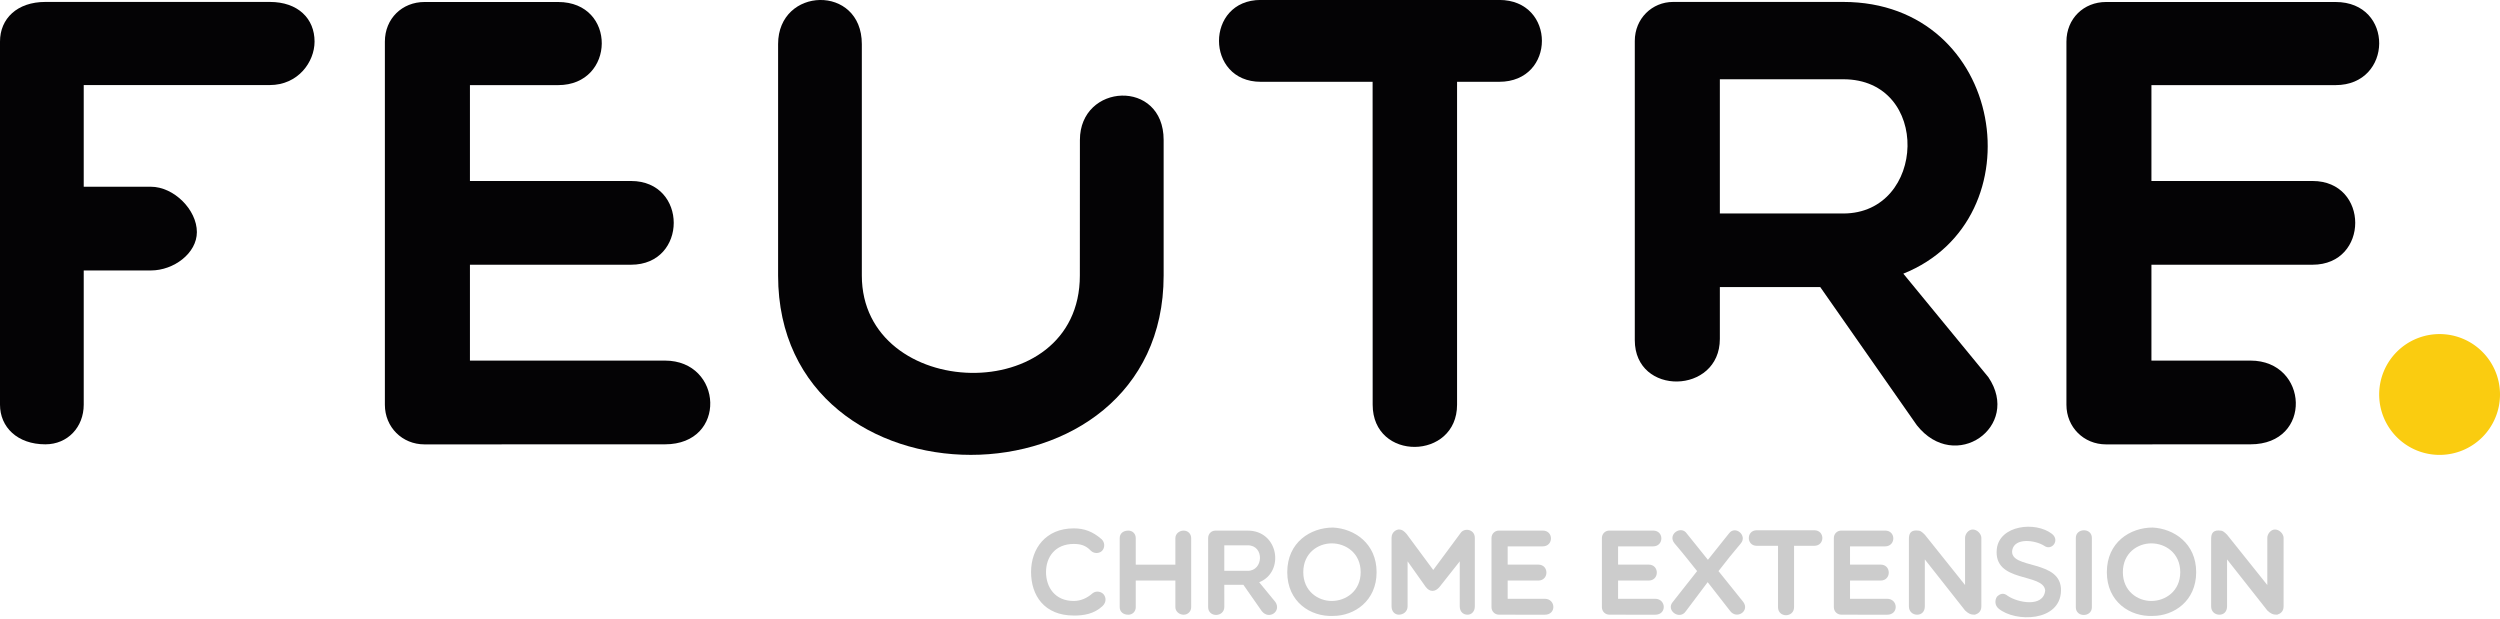 <?xml version="1.0" encoding="UTF-8" standalone="no"?>
<!-- Created with Inkscape (http://www.inkscape.org/) -->

<svg
   width="41.383mm"
   height="10.253mm"
   viewBox="0 0 41.383 10.253"
   version="1.1"
   id="svg5"
   inkscape:version="1.1 (c68e22c387, 2021-05-23)"
   sodipodi:docname="feutre.svg"
   xmlns:inkscape="http://www.inkscape.org/namespaces/inkscape"
   xmlns:sodipodi="http://sodipodi.sourceforge.net/DTD/sodipodi-0.dtd"
   xmlns="http://www.w3.org/2000/svg"
   xmlns:svg="http://www.w3.org/2000/svg">
  <sodipodi:namedview
     id="namedview7"
     pagecolor="#ffffff"
     bordercolor="#666666"
     borderopacity="1.0"
     inkscape:pageshadow="2"
     inkscape:pageopacity="0.0"
     inkscape:pagecheckerboard="0"
     inkscape:document-units="mm"
     showgrid="false"
     inkscape:zoom="4.323827"
     inkscape:cx="67.185852"
     inkscape:cy="35.963511"
     inkscape:window-width="1920"
     inkscape:window-height="1017"
     inkscape:window-x="3832"
     inkscape:window-y="-8"
     inkscape:window-maximized="1"
     inkscape:current-layer="layer1"
     fit-margin-top="0"
     fit-margin-left="0"
     fit-margin-right="0"
     fit-margin-bottom="0" />
  <defs
     id="defs2" />
  <g
     inkscape:label="Layer 1"
     inkscape:groupmode="layer"
     id="layer1"
     transform="translate(-75.47,-84.808)">
    <g
       id="g14203">
      <g
         aria-label="chrome extension"
         id="text1487"
         style="font-style:normal;font-weight:normal;font-size:6.47px;line-height:1.25;font-family:sans-serif;letter-spacing:0px;word-spacing:0px;fill:#cccccc;fill-opacity:1;stroke:none;stroke-width:0.162"
         transform="matrix(0.311,0,0,0.311,48.316,48.612)">
        <path
           d="m 144.462,149.15 c 0.537,0 1.081,-0.084 1.533,-0.505 0.226,-0.226 0.175,-0.466 0.071,-0.608 -0.116,-0.155 -0.395,-0.233 -0.595,-0.078 -0.298,0.265 -0.641,0.414 -1.009,0.414 -1.003,0 -1.475,-0.738 -1.475,-1.54 0,-0.789 0.479,-1.495 1.475,-1.495 0.369,0 0.641,0.078 0.906,0.356 0.155,0.155 0.421,0.175 0.595,0.019 0.175,-0.181 0.155,-0.466 -0.019,-0.628 -0.472,-0.408 -0.919,-0.576 -1.482,-0.576 -1.488,0 -2.271,1.074 -2.271,2.323 0,1.249 0.705,2.316 2.271,2.316 z"
           style="font-style:normal;font-variant:normal;font-weight:normal;font-stretch:normal;font-family:Multicolore;-inkscape-font-specification:Multicolore;fill:#cccccc;stroke-width:0.162"
           id="path885" />
        <path
           d="m 147.368,149.105 c 0.226,0 0.395,-0.175 0.395,-0.401 v -1.417 h 2.109 v 1.417 c 0,0.226 0.207,0.401 0.44,0.401 0.226,0 0.401,-0.175 0.401,-0.401 v -3.675 c 0,-0.233 -0.175,-0.401 -0.401,-0.401 -0.233,0 -0.44,0.168 -0.44,0.401 v 1.411 h -2.109 v -1.411 c 0,-0.233 -0.168,-0.401 -0.395,-0.401 -0.291,0 -0.459,0.168 -0.459,0.401 v 3.675 c 0,0.226 0.168,0.401 0.459,0.401 z"
           style="font-style:normal;font-variant:normal;font-weight:normal;font-stretch:normal;font-family:Multicolore;-inkscape-font-specification:Multicolore;fill:#cccccc;stroke-width:0.162"
           id="path887" />
        <path
           d="m 152.476,147.513 h 1.016 l 0.977,1.398 c 0.388,0.492 1.061,0.013 0.725,-0.485 l -0.861,-1.048 c 1.372,-0.55 1.035,-2.75 -0.608,-2.75 h -1.721 c -0.214,0 -0.388,0.168 -0.388,0.395 v 3.675 c 0,0.569 0.861,0.55 0.861,-0.013 z m 0,-2.103 h 1.249 c 0.893,0 0.841,1.359 0,1.359 h -1.249 z"
           style="font-style:normal;font-variant:normal;font-weight:normal;font-stretch:normal;font-family:Multicolore;-inkscape-font-specification:Multicolore;fill:#cccccc;stroke-width:0.162"
           id="path889" />
        <path
           d="m 160.582,146.84 c 0,-1.533 -1.184,-2.316 -2.316,-2.375 -1.197,0 -2.439,0.783 -2.439,2.375 0,1.585 1.242,2.381 2.439,2.329 1.132,0 2.316,-0.796 2.316,-2.329 z m -0.848,0 c 0,1.016 -0.796,1.533 -1.54,1.533 -0.725,0 -1.514,-0.518 -1.514,-1.533 0,-1.022 0.789,-1.533 1.514,-1.533 0.744,0 1.54,0.511 1.54,1.533 z"
           style="font-style:normal;font-variant:normal;font-weight:normal;font-stretch:normal;font-family:Multicolore;-inkscape-font-specification:Multicolore;fill:#cccccc;stroke-width:0.162"
           id="path891" />
        <path
           d="m 163.196,147.623 c 0.214,0.285 0.505,0.285 0.738,0 l 1.074,-1.359 v 2.394 c 0,0.285 0.181,0.446 0.414,0.446 0.207,0 0.388,-0.162 0.388,-0.446 v -3.643 c 0,-0.446 -0.524,-0.55 -0.738,-0.285 l -1.475,1.993 -1.423,-1.922 c -0.11,-0.123 -0.22,-0.233 -0.408,-0.233 -0.104,0 -0.388,0.11 -0.388,0.446 v 3.643 c 0,0.285 0.181,0.446 0.388,0.446 0.233,0 0.466,-0.162 0.466,-0.446 v -2.394 z"
           style="font-style:normal;font-variant:normal;font-weight:normal;font-stretch:normal;font-family:Multicolore;-inkscape-font-specification:Multicolore;fill:#cccccc;stroke-width:0.162"
           id="path893" />
        <path
           d="m 169.532,149.105 c 0.634,0 0.589,-0.848 0,-0.848 h -1.973 v -0.971 h 1.63 c 0.576,0 0.576,-0.848 0,-0.848 h -1.63 v -0.971 h 1.863 c 0.582,0 0.595,-0.841 0,-0.841 h -2.323 c -0.226,0 -0.401,0.168 -0.401,0.401 v 3.675 c 0,0.226 0.175,0.401 0.401,0.401 z"
           style="font-style:normal;font-variant:normal;font-weight:normal;font-stretch:normal;font-family:Multicolore;-inkscape-font-specification:Multicolore;fill:#cccccc;stroke-width:0.162"
           id="path895" />
        <path
           d="m 175.408,149.105 c 0.634,0 0.589,-0.848 0,-0.848 h -1.973 v -0.971 h 1.63 c 0.576,0 0.576,-0.848 0,-0.848 h -1.63 v -0.971 h 1.863 c 0.582,0 0.595,-0.841 0,-0.841 h -2.323 c -0.226,0 -0.401,0.168 -0.401,0.401 v 3.675 c 0,0.226 0.175,0.401 0.401,0.401 z"
           style="font-style:normal;font-variant:normal;font-weight:normal;font-stretch:normal;font-family:Multicolore;-inkscape-font-specification:Multicolore;fill:#cccccc;stroke-width:0.162"
           id="path897" />
        <path
           d="m 177.092,144.783 c -0.298,-0.453 -1.055,0.045 -0.647,0.531 0.395,0.459 0.789,0.958 1.197,1.469 l -1.301,1.65 c -0.369,0.44 0.362,0.971 0.692,0.498 l 1.171,-1.559 1.191,1.527 c 0.349,0.479 1.061,0.013 0.705,-0.472 l -1.32,-1.643 c 0.388,-0.511 0.796,-1.009 1.184,-1.469 0.369,-0.421 -0.285,-0.983 -0.621,-0.543 l -1.126,1.411 z"
           style="font-style:normal;font-variant:normal;font-weight:normal;font-stretch:normal;font-family:Multicolore;-inkscape-font-specification:Multicolore;fill:#cccccc;stroke-width:0.162"
           id="path899" />
        <path
           d="m 181.948,148.704 c 0,0.576 0.854,0.563 0.854,0 v -3.267 h 1.074 c 0.576,0 0.576,-0.828 0,-0.828 h -3.06 c -0.563,0 -0.563,0.828 0,0.828 h 1.132 z"
           style="font-style:normal;font-variant:normal;font-weight:normal;font-stretch:normal;font-family:Multicolore;-inkscape-font-specification:Multicolore;fill:#cccccc;stroke-width:0.162"
           id="path901" />
        <path
           d="m 187.754,149.105 c 0.634,0 0.589,-0.848 0,-0.848 h -1.973 v -0.971 h 1.63 c 0.576,0 0.576,-0.848 0,-0.848 h -1.63 v -0.971 h 1.863 c 0.582,0 0.595,-0.841 0,-0.841 h -2.323 c -0.226,0 -0.401,0.168 -0.401,0.401 v 3.675 c 0,0.226 0.175,0.401 0.401,0.401 z"
           style="font-style:normal;font-variant:normal;font-weight:normal;font-stretch:normal;font-family:Multicolore;-inkscape-font-specification:Multicolore;fill:#cccccc;stroke-width:0.162"
           id="path903" />
        <path
           d="m 188.914,148.658 c 0,0.285 0.207,0.446 0.44,0.446 0.233,0 0.408,-0.162 0.408,-0.446 v -2.497 l 2.142,2.717 c 0.188,0.175 0.298,0.226 0.524,0.226 0.168,-0.052 0.343,-0.162 0.343,-0.446 v -3.643 c 0,-0.214 -0.226,-0.446 -0.459,-0.446 -0.22,0 -0.408,0.233 -0.408,0.446 v 2.51 l -2.142,-2.679 c -0.175,-0.168 -0.226,-0.226 -0.459,-0.226 -0.336,0 -0.388,0.226 -0.388,0.459 z"
           style="font-style:normal;font-variant:normal;font-weight:normal;font-stretch:normal;font-family:Multicolore;-inkscape-font-specification:Multicolore;fill:#cccccc;stroke-width:0.162"
           id="path905" />
        <path
           d="m 196.169,147.817 c -0.097,0.919 -1.462,0.647 -1.993,0.285 -0.22,-0.181 -0.408,-0.123 -0.576,0.045 -0.116,0.175 -0.123,0.459 0.091,0.634 0.893,0.738 3.274,0.699 3.319,-0.945 0.045,-1.721 -2.769,-1.113 -2.595,-2.174 0.136,-0.673 1.223,-0.531 1.702,-0.226 0.388,0.285 0.854,-0.278 0.414,-0.634 -0.893,-0.686 -2.789,-0.459 -2.937,0.796 -0.201,1.838 2.491,1.262 2.575,2.219 z"
           style="font-style:normal;font-variant:normal;font-weight:normal;font-stretch:normal;font-family:Multicolore;-inkscape-font-specification:Multicolore;fill:#cccccc;stroke-width:0.162"
           id="path907" />
        <path
           d="m 197.799,148.71 c 0,0.55 0.854,0.537 0.854,0 v -3.694 c 0,-0.55 -0.854,-0.531 -0.854,0 z"
           style="font-style:normal;font-variant:normal;font-weight:normal;font-stretch:normal;font-family:Multicolore;-inkscape-font-specification:Multicolore;fill:#cccccc;stroke-width:0.162"
           id="path909" />
        <path
           d="m 204.205,146.84 c 0,-1.533 -1.184,-2.316 -2.316,-2.375 -1.197,0 -2.439,0.783 -2.439,2.375 0,1.585 1.242,2.381 2.439,2.329 1.132,0 2.316,-0.796 2.316,-2.329 z m -0.848,0 c 0,1.016 -0.796,1.533 -1.54,1.533 -0.725,0 -1.514,-0.518 -1.514,-1.533 0,-1.022 0.789,-1.533 1.514,-1.533 0.744,0 1.54,0.511 1.54,1.533 z"
           style="font-style:normal;font-variant:normal;font-weight:normal;font-stretch:normal;font-family:Multicolore;-inkscape-font-specification:Multicolore;fill:#cccccc;stroke-width:0.162"
           id="path911" />
        <path
           d="m 205.001,148.658 c 0,0.285 0.207,0.446 0.44,0.446 0.233,0 0.408,-0.162 0.408,-0.446 v -2.497 l 2.142,2.717 c 0.188,0.175 0.298,0.226 0.524,0.226 0.168,-0.052 0.343,-0.162 0.343,-0.446 v -3.643 c 0,-0.214 -0.226,-0.446 -0.459,-0.446 -0.22,0 -0.408,0.233 -0.408,0.446 v 2.51 l -2.142,-2.679 c -0.175,-0.168 -0.226,-0.226 -0.459,-0.226 -0.336,0 -0.388,0.226 -0.388,0.459 z"
           style="font-style:normal;font-variant:normal;font-weight:normal;font-stretch:normal;font-family:Multicolore;-inkscape-font-specification:Multicolore;fill:#cccccc;stroke-width:0.162"
           id="path913" />
      </g>
      <g
         aria-label="feutre"
         id="text5437"
         style="font-size:10.583px;line-height:1.25;letter-spacing:0px;word-spacing:0px;fill:#040305;stroke-width:0.265">
        <path
           d="m 79.936,86.216 c 0.466,0 0.741,-0.381 0.741,-0.72 0,-0.381 -0.275,-0.656 -0.741,-0.656 h -3.715 c -0.466,0 -0.751,0.275 -0.751,0.656 v 6.011 c 0,0.37 0.286,0.656 0.751,0.656 0.37,0 0.635,-0.286 0.635,-0.656 v -2.222 h 1.111 c 0.381,0 0.762,-0.286 0.762,-0.635 0,-0.37 -0.381,-0.751 -0.762,-0.751 h -1.111 v -1.683 z"
           style="font-family:Multicolore;-inkscape-font-specification:Multicolore"
           id="path13007"
           sodipodi:nodetypes="sssssssscsssccs" />
        <path
           d="m 86.477,92.163 c 1.037,0 0.963,-1.386 0,-1.386 H 83.249 v -1.587 h 2.667 c 0.942,0 0.942,-1.386 0,-1.386 H 83.249 v -1.587 h 1.46 c 0.952,0 0.974,-1.376 0,-1.376 h -2.212 c -0.37,0 -0.656,0.275 -0.656,0.656 v 6.011 c 0,0.37 0.286,0.656 0.656,0.656 z"
           style="font-family:Multicolore;-inkscape-font-specification:Multicolore"
           id="path13009"
           sodipodi:nodetypes="ssccssccsssssss" />
        <path
           d="m 93.345,89.369 c 0,2.212 -3.609,2.085 -3.609,0 v -3.831 c 0,-0.995 -1.386,-0.952 -1.386,0 v 3.831 c 0,3.958 6.382,3.958 6.382,0 v -2.244 c 0,-1.016 -1.386,-0.942 -1.386,0 z"
           style="font-family:Multicolore;-inkscape-font-specification:Multicolore"
           id="path13011"
           sodipodi:nodetypes="sssssssss" />
        <path
           d="m 98.192,91.507 c 0,0.942 1.397,0.921 1.397,0 v -5.345 h 0.698 c 0.942,0 0.942,-1.355 0,-1.355 h -3.948 c -0.921,0 -0.921,1.355 0,1.355 h 1.852 z"
           style="font-family:Multicolore;-inkscape-font-specification:Multicolore"
           id="path13013"
           sodipodi:nodetypes="sscsssscs" />
        <path
           d="m 103.939,89.56 h 1.662 l 1.598,2.286 c 0.635,0.804 1.736,0.021 1.185,-0.794 l -1.408,-1.714 c 2.244,-0.9 1.693,-4.498 -0.995,-4.498 h -2.815 c -0.349,0 -0.635,0.275 -0.635,0.646 v 4.953 c 0,0.931 1.408,0.9 1.408,-0.021 z m 0,-3.44 h 2.043 c 1.46,0 1.376,2.222 0,2.222 h -2.043 z"
           style="font-family:Multicolore;-inkscape-font-specification:Multicolore"
           id="path13015"
           sodipodi:nodetypes="cccccsssssccsscc" />
        <path
           d="m 112.723,92.163 c 1.037,0 0.963,-1.386 0,-1.386 h -1.64 v -1.587 h 2.667 c 0.942,0 0.942,-1.386 0,-1.386 h -2.667 v -1.587 h 3.048 c 0.952,0 0.974,-1.376 0,-1.376 h -3.799 c -0.37,0 -0.656,0.275 -0.656,0.656 v 6.011 c 0,0.37 0.286,0.656 0.656,0.656 z"
           style="font-family:Multicolore;-inkscape-font-specification:Multicolore"
           id="path13017"
           sodipodi:nodetypes="ssccssccsssssss" />
      </g>
      <path
         id="path13005"
         style="fill:#facc10;stroke-width:1.441;stroke-linecap:round;paint-order:fill markers stroke"
         d="m 116.853,91.338 a 1,1 0 0 1 -1,1 1,1 0 0 1 -1,-1 1,1 0 0 1 1,-1 1,1 0 0 1 1,1 z" />
    </g>
  </g>
</svg>
